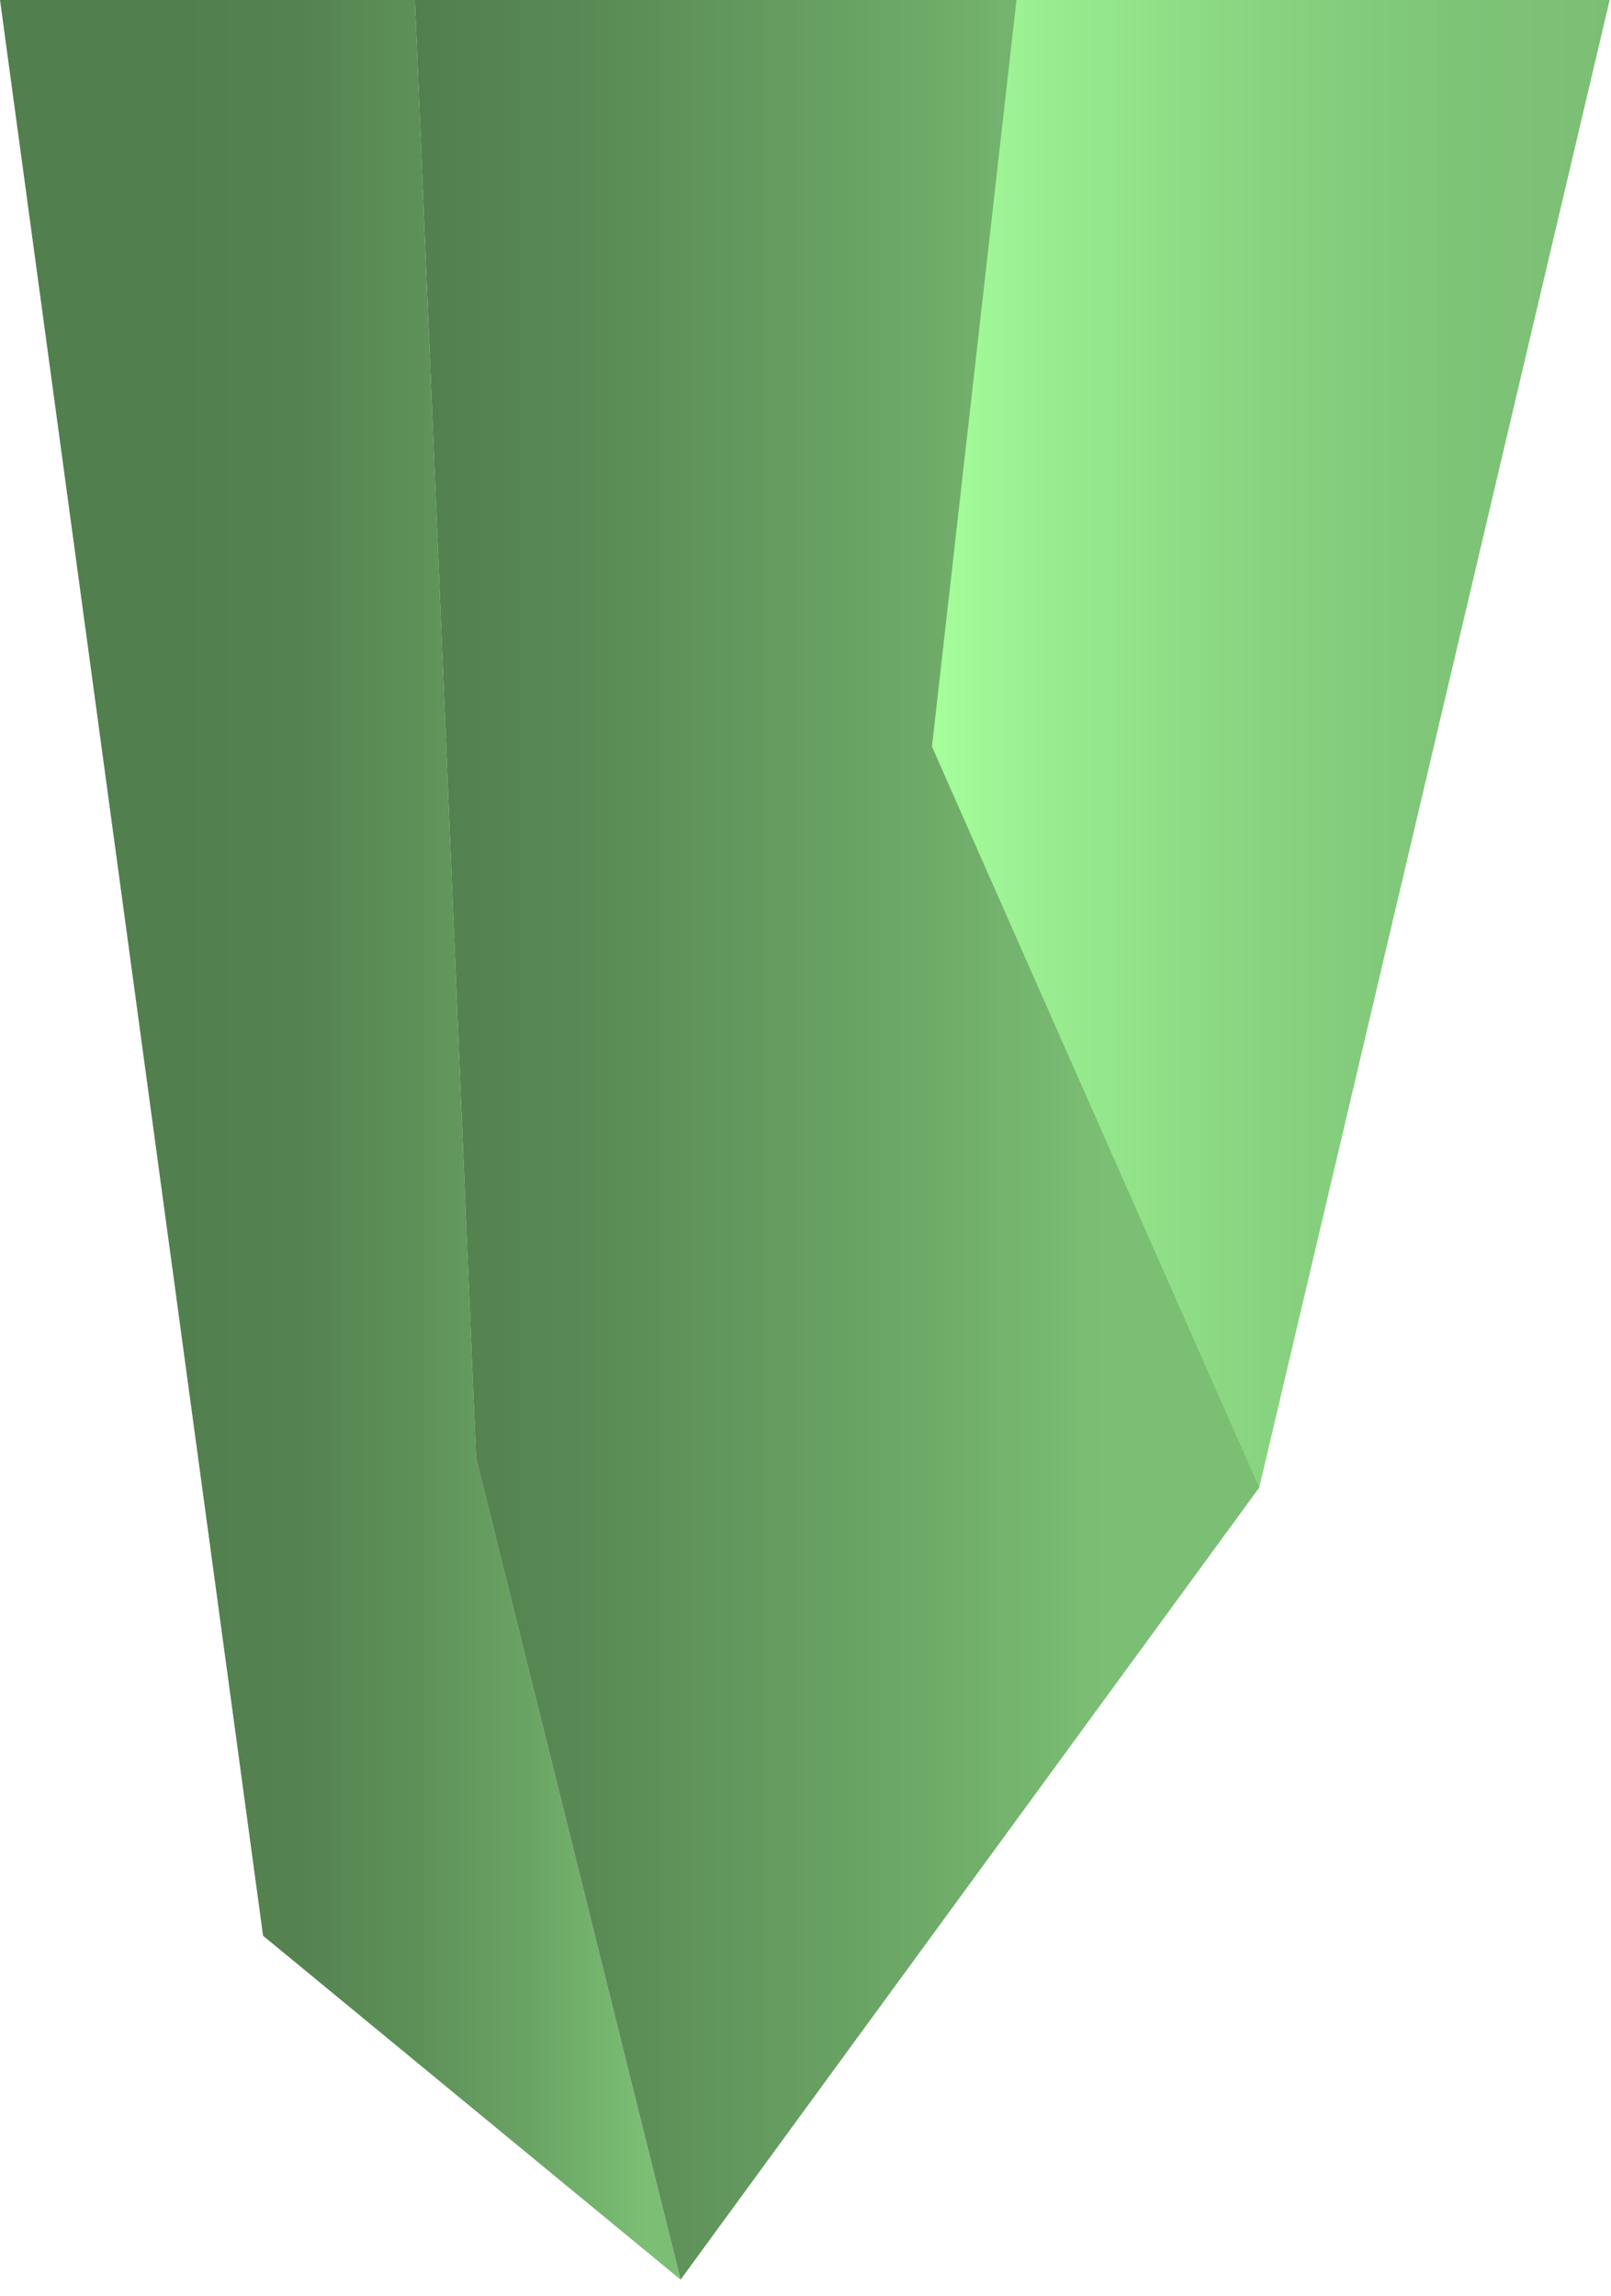 <svg  viewBox="0 0 73 104" xmlns="http://www.w3.org/2000/svg"><title>T3_4</title><defs><linearGradient x1="0%" y1="49.995%" y2="49.995%" id="a"><stop stop-color="#527F4E" offset="0%"/><stop stop-color="#527F4E" offset="27%"/><stop stop-color="#558350" offset="44%"/><stop stop-color="#5D9058" offset="61%"/><stop stop-color="#6AA464" offset="78%"/><stop stop-color="#7BBF74" offset="95%"/></linearGradient><linearGradient x1="0%" y1="49.995%" x2="100.026%" y2="49.995%" id="b"><stop stop-color="#527F4E" offset="0%"/><stop stop-color="#598A55" offset="21%"/><stop stop-color="#6CA866" offset="58%"/><stop stop-color="#7BBF74" offset="82%"/></linearGradient><linearGradient x1="0%" y1="49.993%" y2="49.993%" id="c"><stop stop-color="#A5FF9B" offset="0%"/><stop stop-color="#98EB8F" offset="19%"/><stop stop-color="#88D380" offset="49%"/><stop stop-color="#7EC477" offset="77%"/><stop stop-color="#7BBF74" offset="100%"/></linearGradient></defs><g fill-rule="nonzero" fill="none"><path fill="url(#a)" d="M30.84 103.27l-9.27-37.21L18.8 0H0l11.92 87.69z"/><path fill="url(#b)" d="M55.45 0H18.8l2.77 66.06 9.27 37.21 26.22-35.88z"/><path fill="url(#c)" d="M57.06 67.39L42.23 33.82 46.06 0h26.88z"/></g></svg>